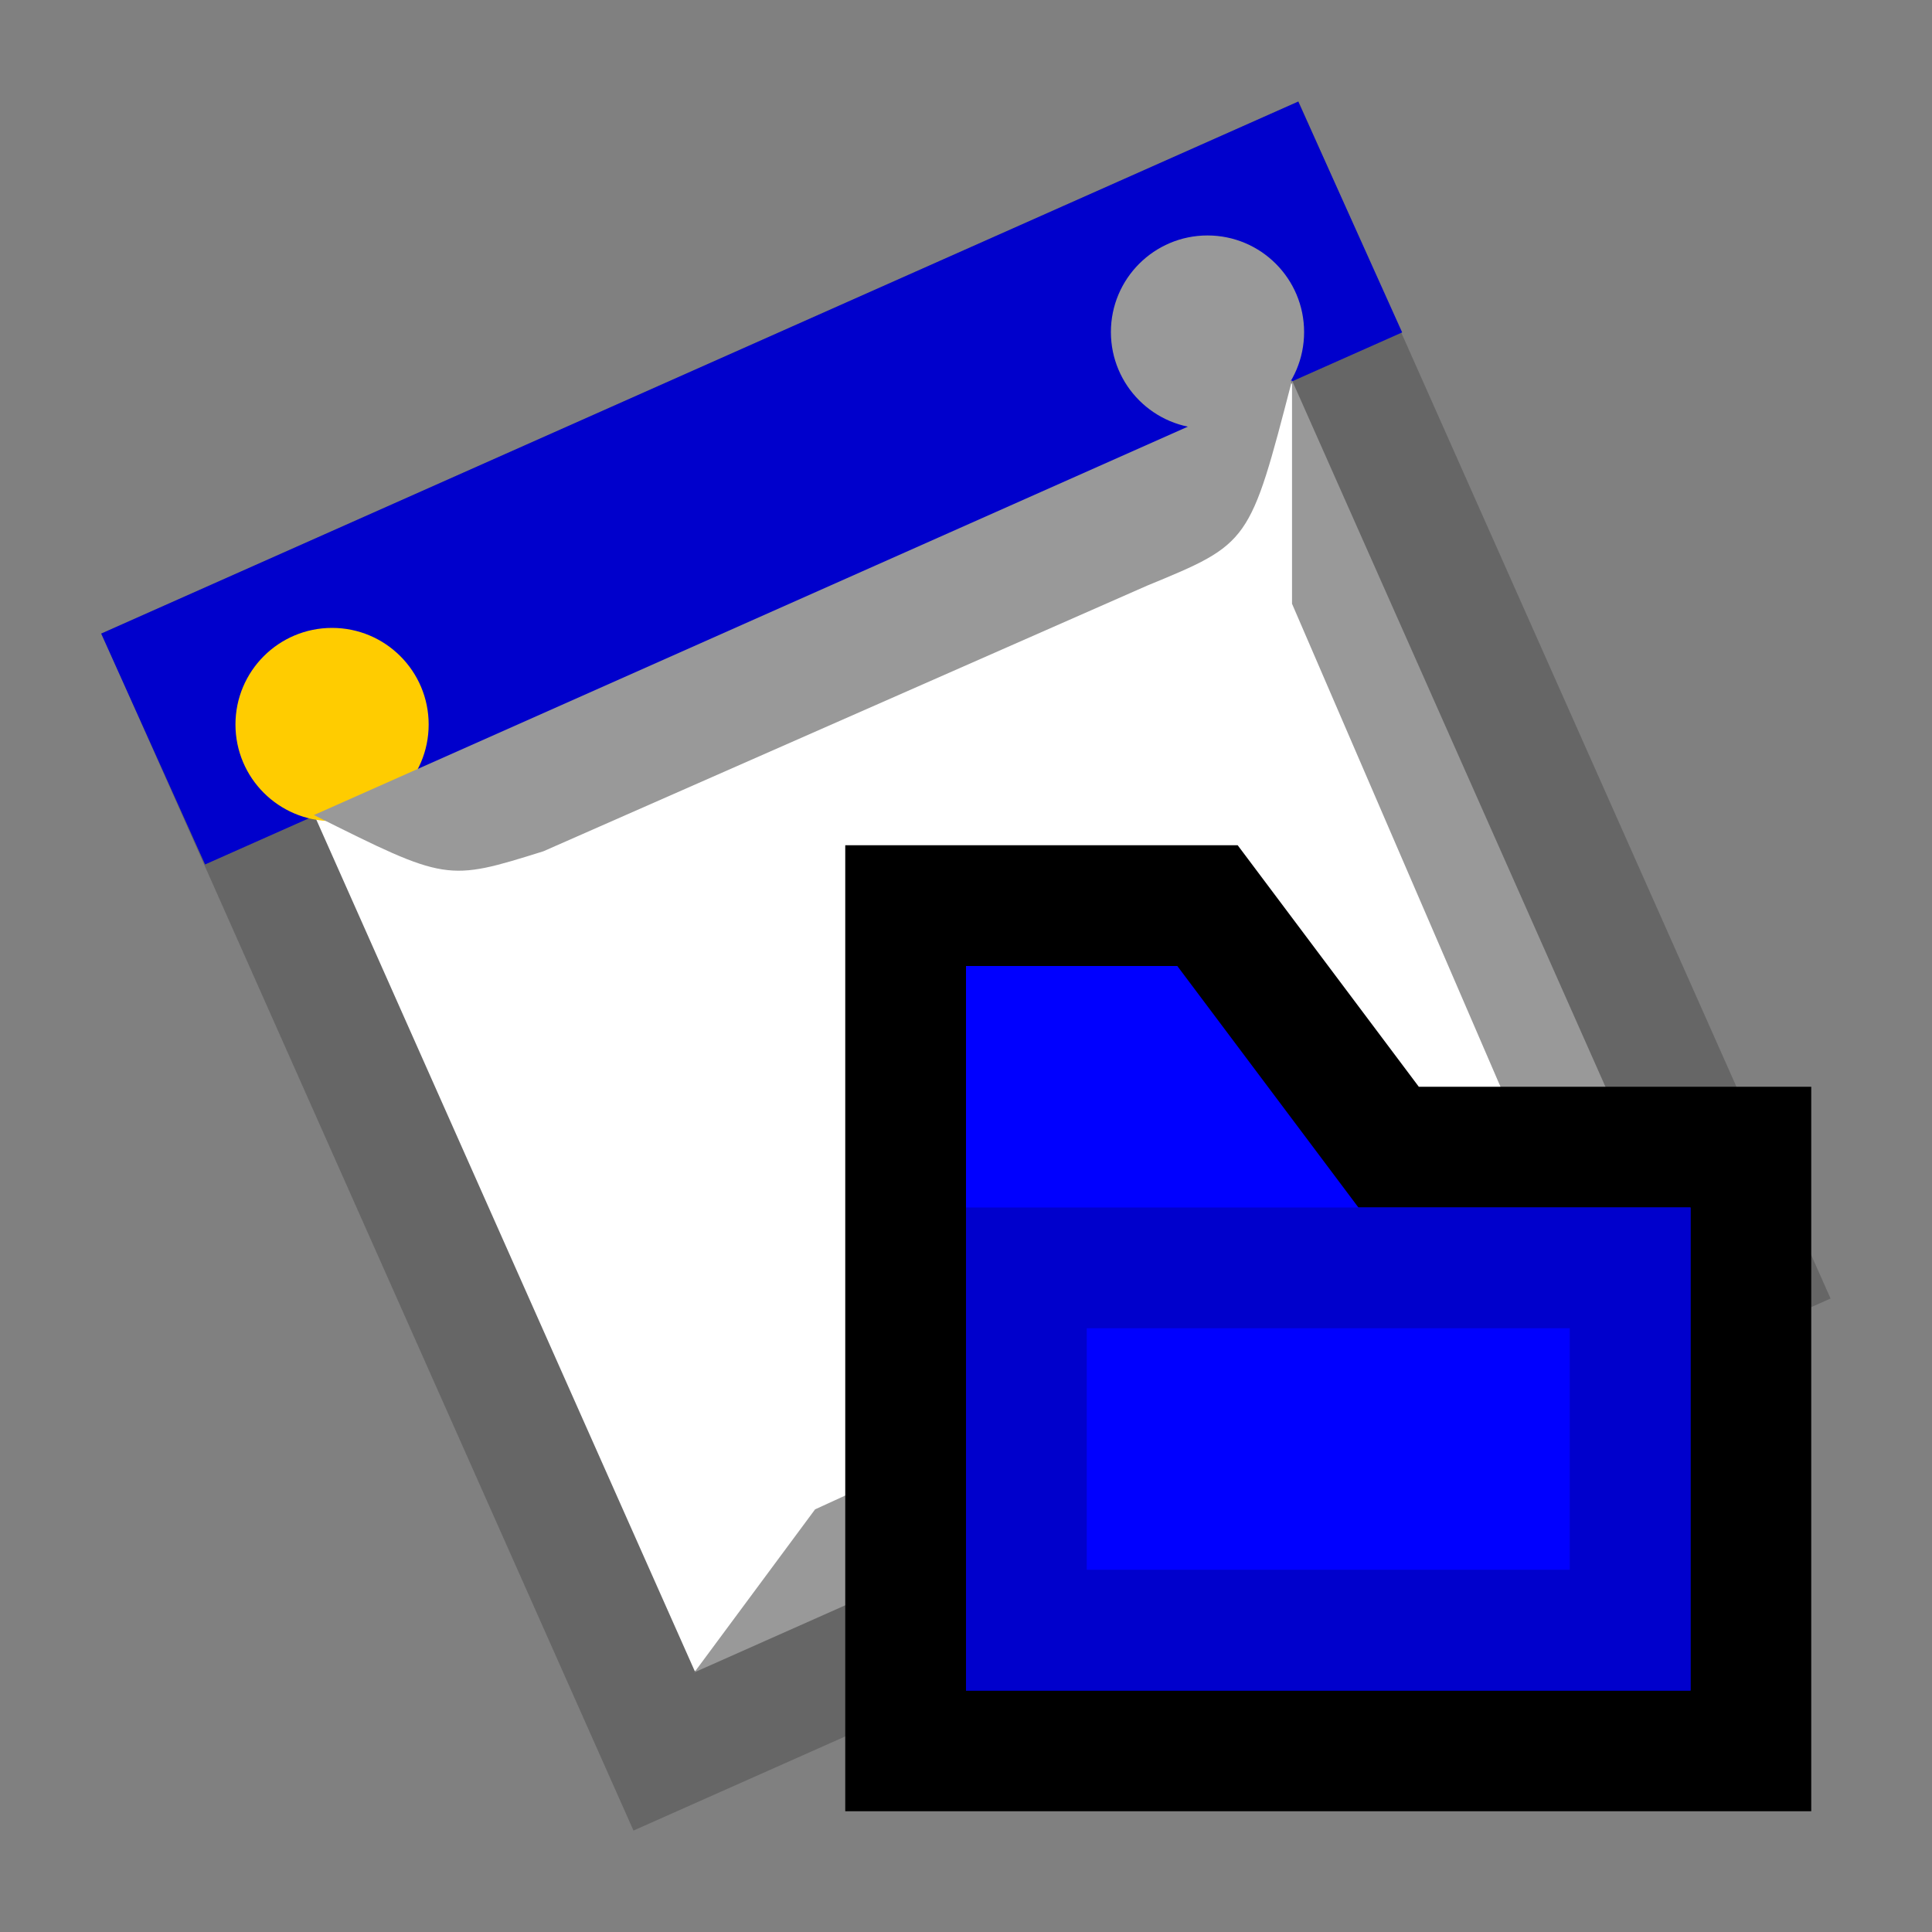 <svg version="1.1" xmlns="http://www.w3.org/2000/svg" viewBox="0 0 16 16">
<rect x="0" y="0" width="16" height="16" fill="#808080" stroke="none"/>
<path d="M1.5,5.5L10.5,1.5L14.5,10.5L5.5,14.5Z" stroke="#666" fill="#FFF"/>
<path d="M1.5,5.5L10.5,1.5L10.95,2.5L1.95,6.5Z" stroke="#00C" fill="#00C"/>
<path d="M5.75,13.85L13.85,10.25L10.7,3.15L10.7,5L12.75,9.75L6.75,12.5Z" fill="#999"/>
<circle cx="2.75" cy="6" r="0.8" fill="#FC0"/>
<circle cx="10" cy="2.75" r="0.8" fill="#999"/>
<path d="M2.6,6.75L10.7,3.15C10.35,4.5 10.35,4.5 9.5,4.85L4.5,7.05C3.7,7.3 3.7,7.3 2.6,6.75Z" fill="#999"/>
<path d="M7.5,7.5H10L11.5,9.5H14.5V14.5H7.5Z" stroke="#000" fill="#00F"/>
<path d="M8.5,10.5H13.5V13.5H8.5Z" stroke="#00C" fill="#00F"/>
</svg>
